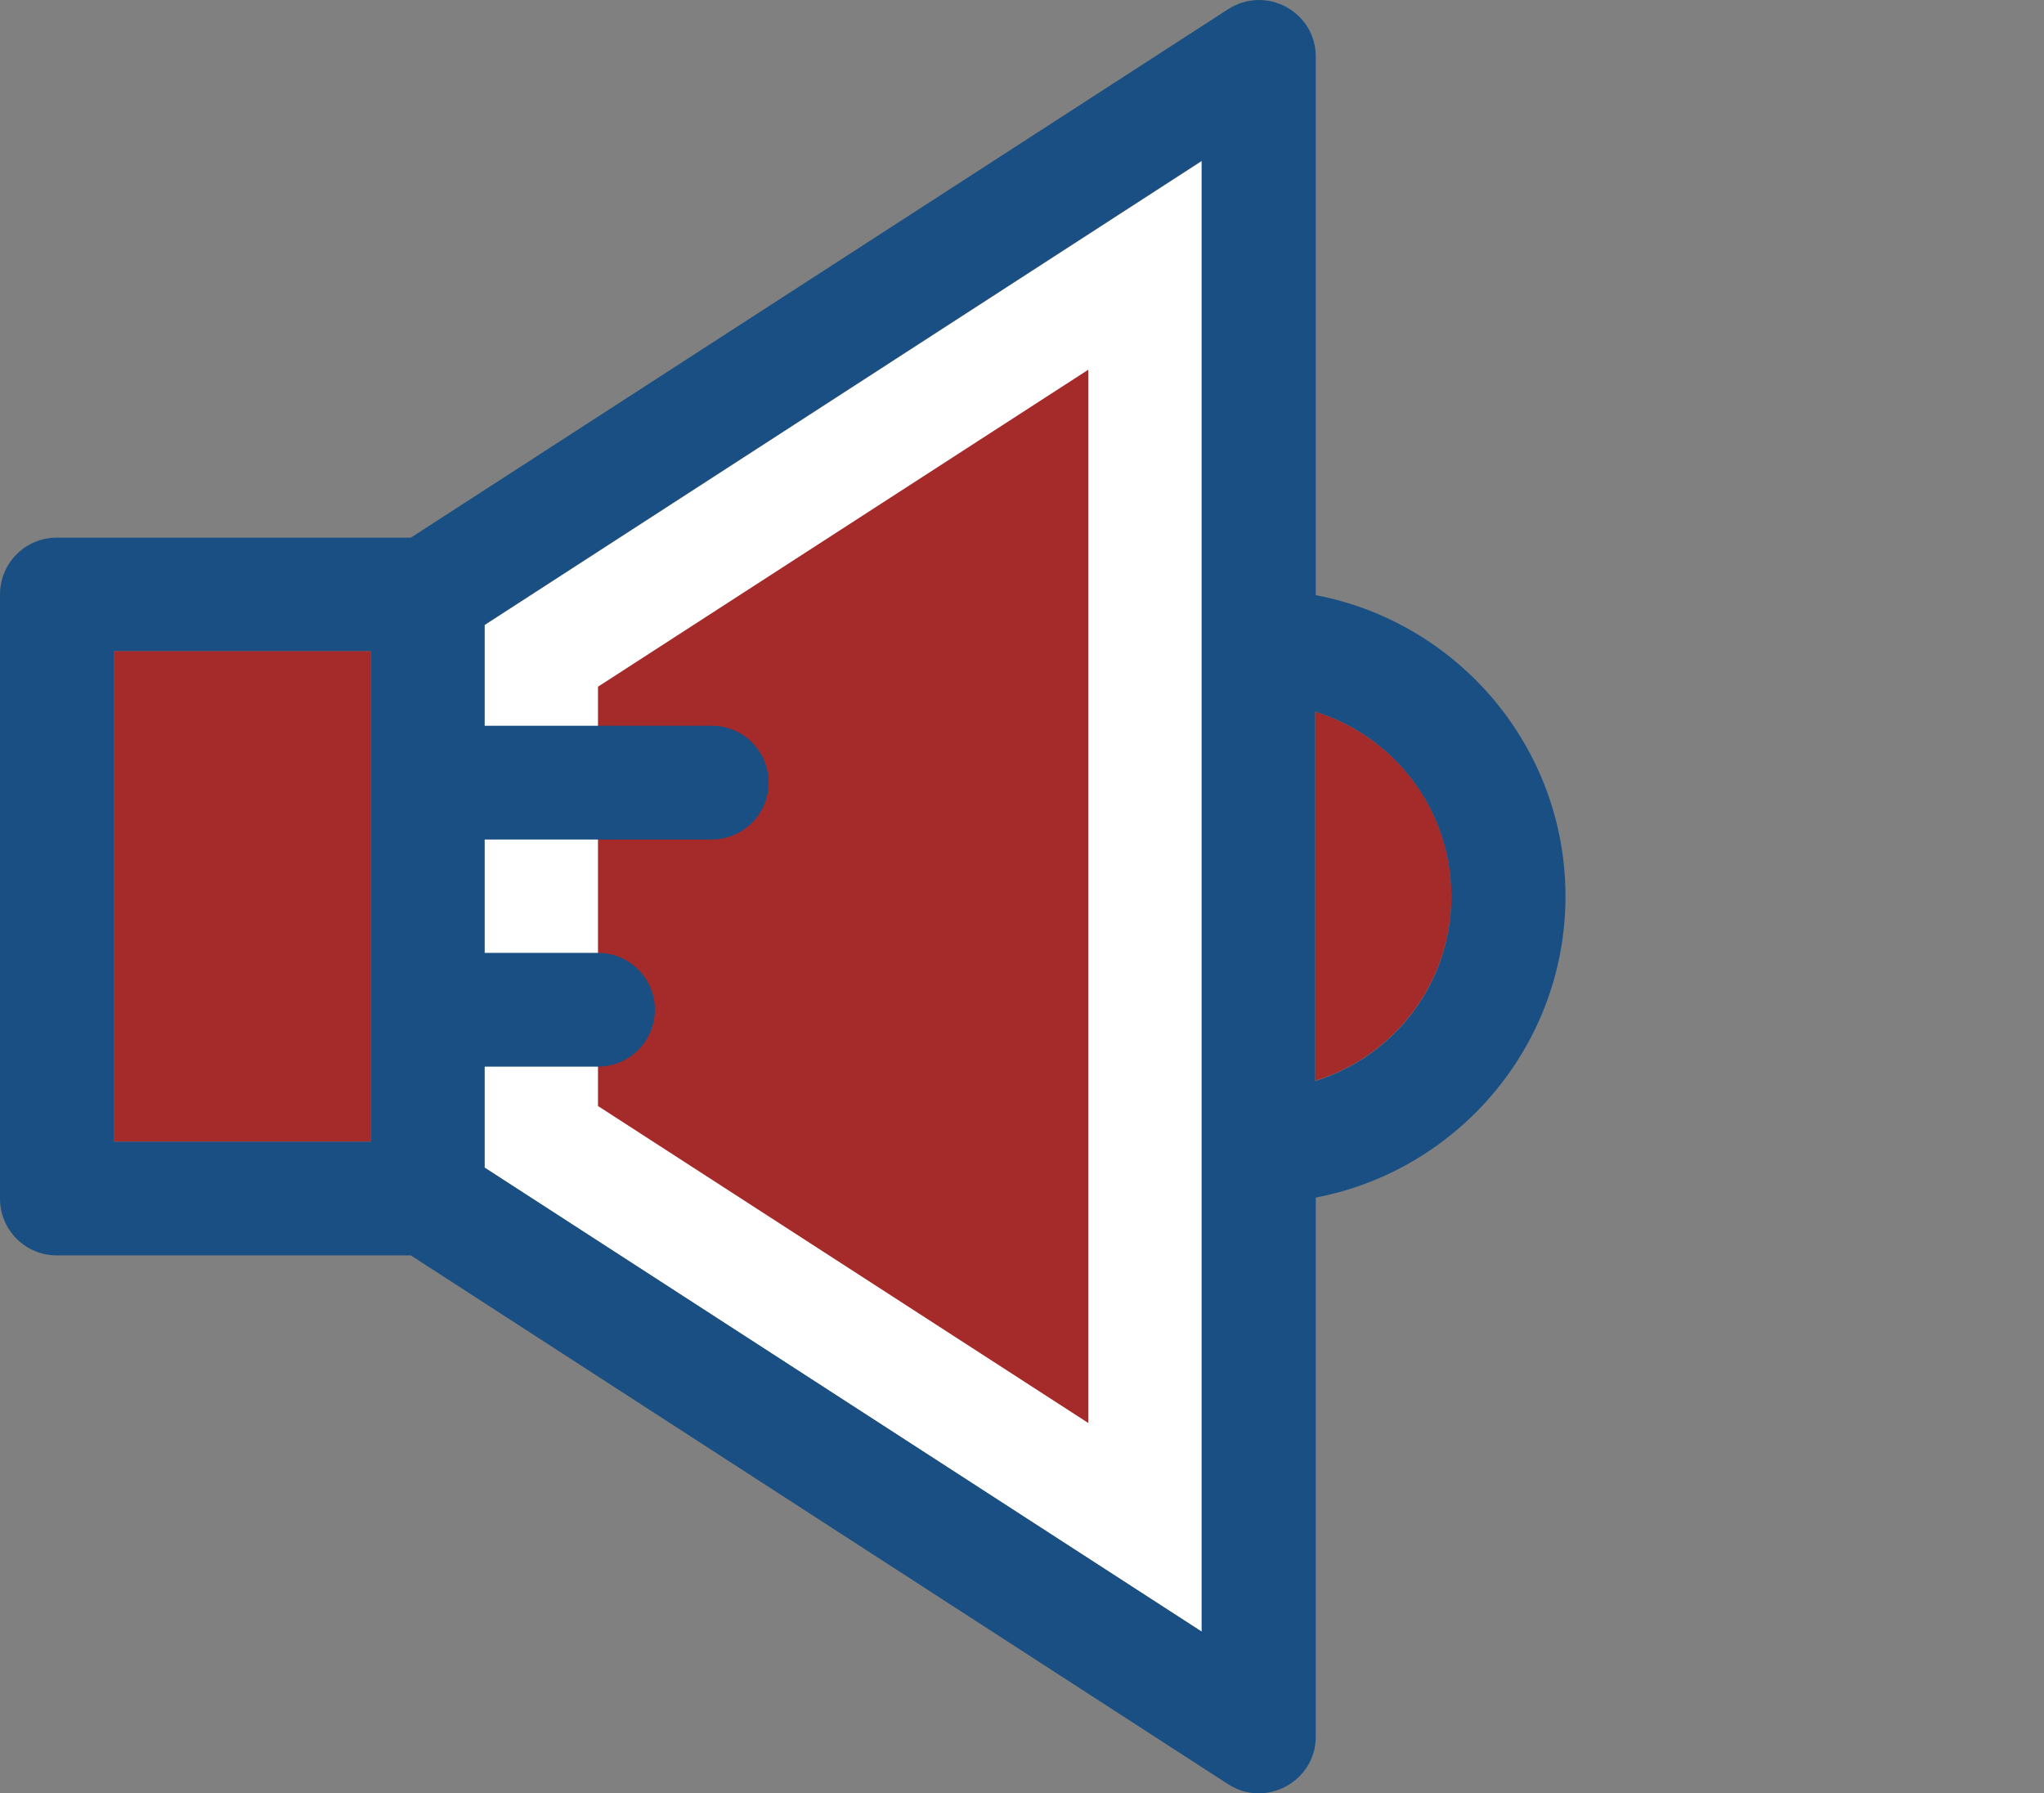 <?xml version="1.0" encoding="UTF-8" standalone="no"?>
<!-- Generator: Adobe Illustrator 19.0.0, SVG Export Plug-In . SVG Version: 6.00 Build 0)  -->

<svg
   version="1.1"
   id="Layer_1"
   x="0px"
   y="0px"
   viewBox="0 0 392.663 344.51"
   xml:space="preserve"
   sodipodi:docname="haut_parleur_inactif_source.svg"
   width="130.888"
   height="114.837"
   inkscape:version="1.1 (c68e22c387, 2021-05-23)"
   xmlns:inkscape="http://www.inkscape.org/namespaces/inkscape"
   xmlns:sodipodi="http://sodipodi.sourceforge.net/DTD/sodipodi-0.dtd"
   xmlns="http://www.w3.org/2000/svg"
   xmlns:svg="http://www.w3.org/2000/svg"><rect x="0" y="0" width="392.663" height="344.51" fill="#808080" stroke="none"/><defs
   id="defs53" /><sodipodi:namedview
   id="namedview51"
   pagecolor="#ffffff"
   bordercolor="#666666"
   borderopacity="1.0"
   inkscape:pageshadow="2"
   inkscape:pageopacity="0.0"
   inkscape:pagecheckerboard="0"
   showgrid="false"
   inkscape:zoom="3.9524988"
   inkscape:cx="71.220769"
   inkscape:cy="84.75651"
   inkscape:window-width="1920"
   inkscape:window-height="979"
   inkscape:window-x="0"
   inkscape:window-y="0"
   inkscape:window-maximized="1"
   inkscape:current-layer="g18"
   scale-x="3"
   fit-margin-top="0"
   fit-margin-left="0"
   fit-margin-right="0"
   fit-margin-bottom="0" />
<polyline
   style="fill:#ffffff"
   points="93.091,248.377 230.853,337.524 230.853,55.019 93.091,144.166 "
   id="polyline2"
   transform="translate(0,-24.076)" />
<polygon
   style="fill:#a52a2a"
   points="209.067,297.443 114.877,236.546 114.877,155.997 209.067,95.1 "
   id="polygon4"
   transform="translate(0,-24.076)" />
<g
   id="g10"
   transform="translate(0,-24.076)">
	<path
   style="fill:#a52a2a"
   d="m 252.638,160.781 v 70.917 c 15.127,-4.655 26.182,-18.747 26.182,-35.491 0,-16.744 -10.99,-30.707 -26.182,-35.426 z"
   id="path6" />
	<rect
   x="21.851"
   y="149.144"
   style="fill:#a52a2a;fill-opacity:1"
   width="49.39"
   height="94.255"
   id="rect8" />
</g>
<g
   id="g18"
   transform="translate(0,-24.076)">
	<path
   style="fill:#194f82"
   d="M 252.768,138.413 V 34.979 c 0,-8.663 -9.568,-13.834 -16.873,-9.115 L 78.933,127.358 H 10.925 C 4.913,127.358 0,132.207 0,138.284 v 116.04 c 0,6.012 4.848,10.925 10.925,10.925 h 68.008 l 156.962,101.56 c 7.24,4.719 16.873,-0.517 16.873,-9.115 V 254.13 c 27.216,-5.172 47.968,-29.156 47.968,-57.859 0,-28.703 -20.688,-52.686 -47.968,-57.858 z M 71.24,243.399 H 21.85 V 149.144 H 71.24 Z M 230.853,337.524 93.091,248.377 v -19.394 h 21.786 c 6.012,0 10.925,-4.848 10.925,-10.925 0,-6.012 -4.848,-10.925 -10.925,-10.925 H 93.091 v -21.786 h 43.636 c 6.012,0 10.925,-4.848 10.925,-10.925 0,-6.012 -4.848,-10.925 -10.925,-10.925 H 93.091 V 144.103 L 230.853,54.956 Z M 252.638,231.762 V 160.78 c 15.127,4.655 26.182,18.747 26.182,35.491 0,16.744 -10.99,30.772 -26.182,35.491 z"
   id="path12" />
	
	
</g>
<g
   id="g20"
   transform="translate(0,-24.076)">
</g>
<g
   id="g22"
   transform="translate(0,-24.076)">
</g>
<g
   id="g24"
   transform="translate(0,-24.076)">
</g>
<g
   id="g26"
   transform="translate(0,-24.076)">
</g>
<g
   id="g28"
   transform="translate(0,-24.076)">
</g>
<g
   id="g30"
   transform="translate(0,-24.076)">
</g>
<g
   id="g32"
   transform="translate(0,-24.076)">
</g>
<g
   id="g34"
   transform="translate(0,-24.076)">
</g>
<g
   id="g36"
   transform="translate(0,-24.076)">
</g>
<g
   id="g38"
   transform="translate(0,-24.076)">
</g>
<g
   id="g40"
   transform="translate(0,-24.076)">
</g>
<g
   id="g42"
   transform="translate(0,-24.076)">
</g>
<g
   id="g44"
   transform="translate(0,-24.076)">
</g>
<g
   id="g46"
   transform="translate(0,-24.076)">
</g>
<g
   id="g48"
   transform="translate(0,-24.076)">
</g>
</svg>
